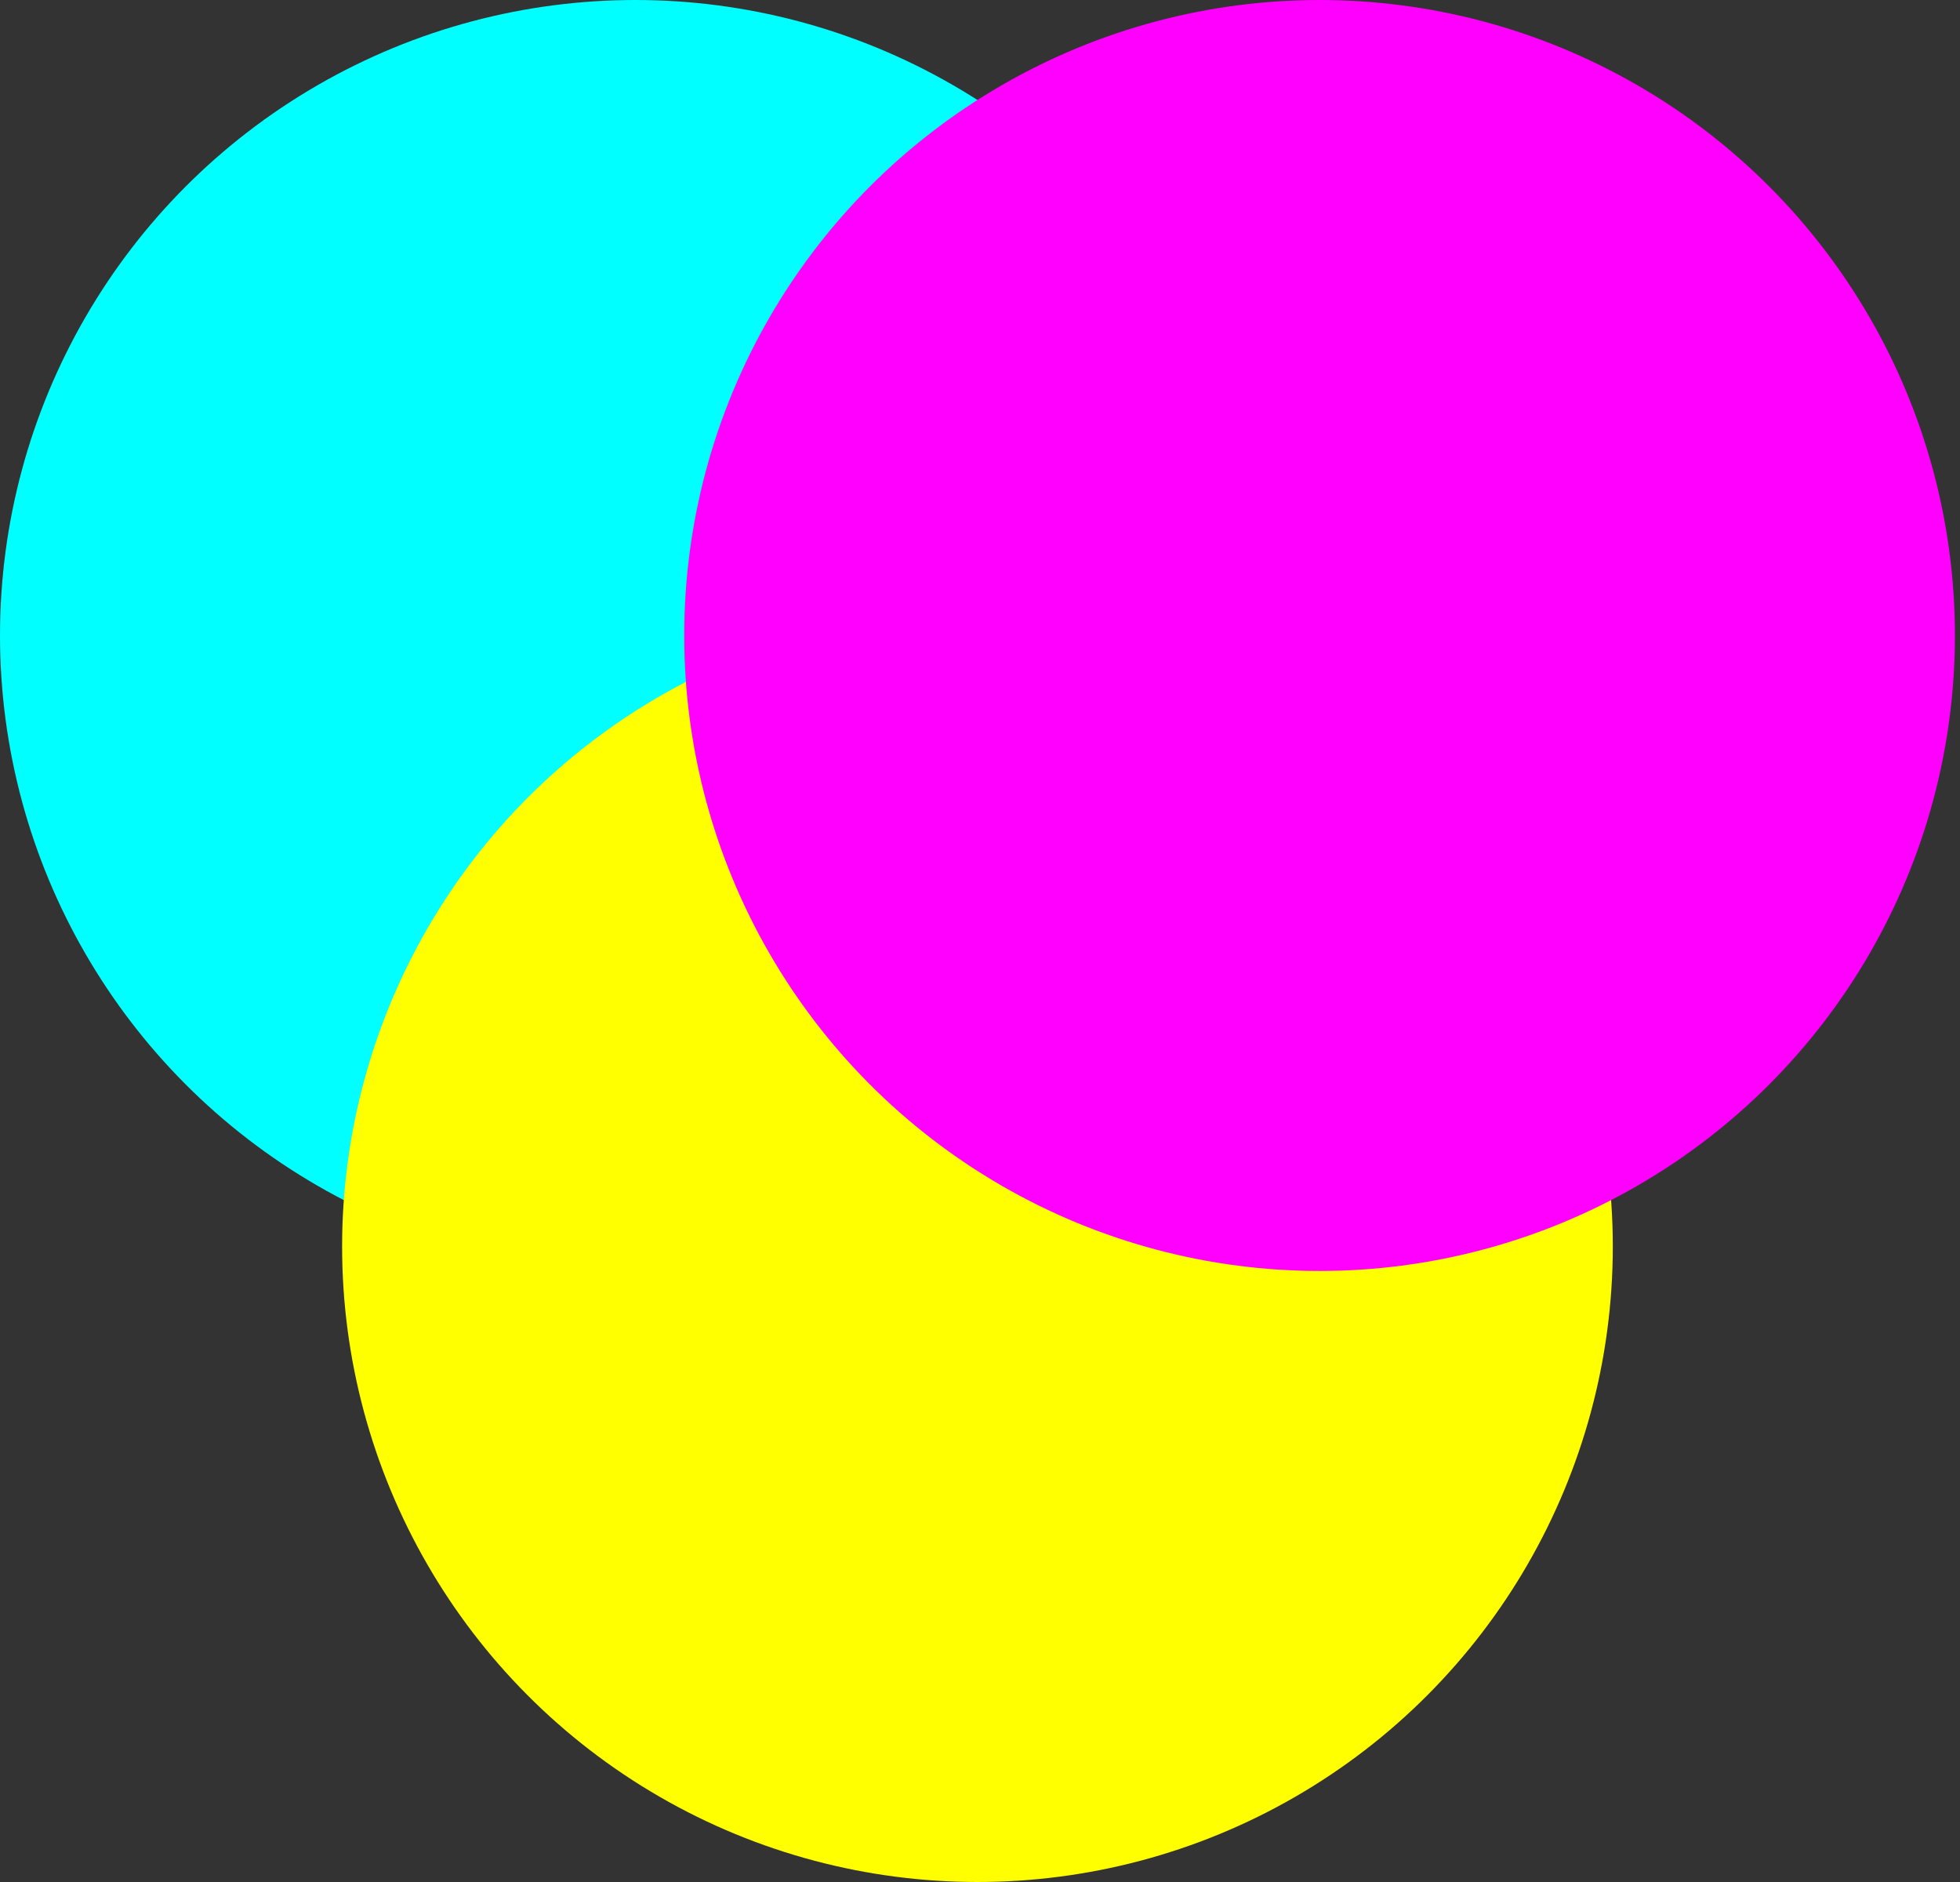<svg width="225" height="216" viewBox="0 0 225 216" fill="none" xmlns="http://www.w3.org/2000/svg">
<rect x="0" y="0" width="225" height="216" fill="#333333" stroke="none"/>
<g style="mix-blend-mode:multiply">
<circle cx="72.935" cy="72.935" r="72.935" fill="#00FFFF"/>
</g>
<g style="mix-blend-mode:multiply">
<circle cx="112.208" cy="143.065" r="72.935" fill="#FFFF00"/>
</g>
<g style="mix-blend-mode:multiply">
<circle cx="151.481" cy="72.935" r="72.935" fill="#FF00FF"/>
</g>
</svg>

